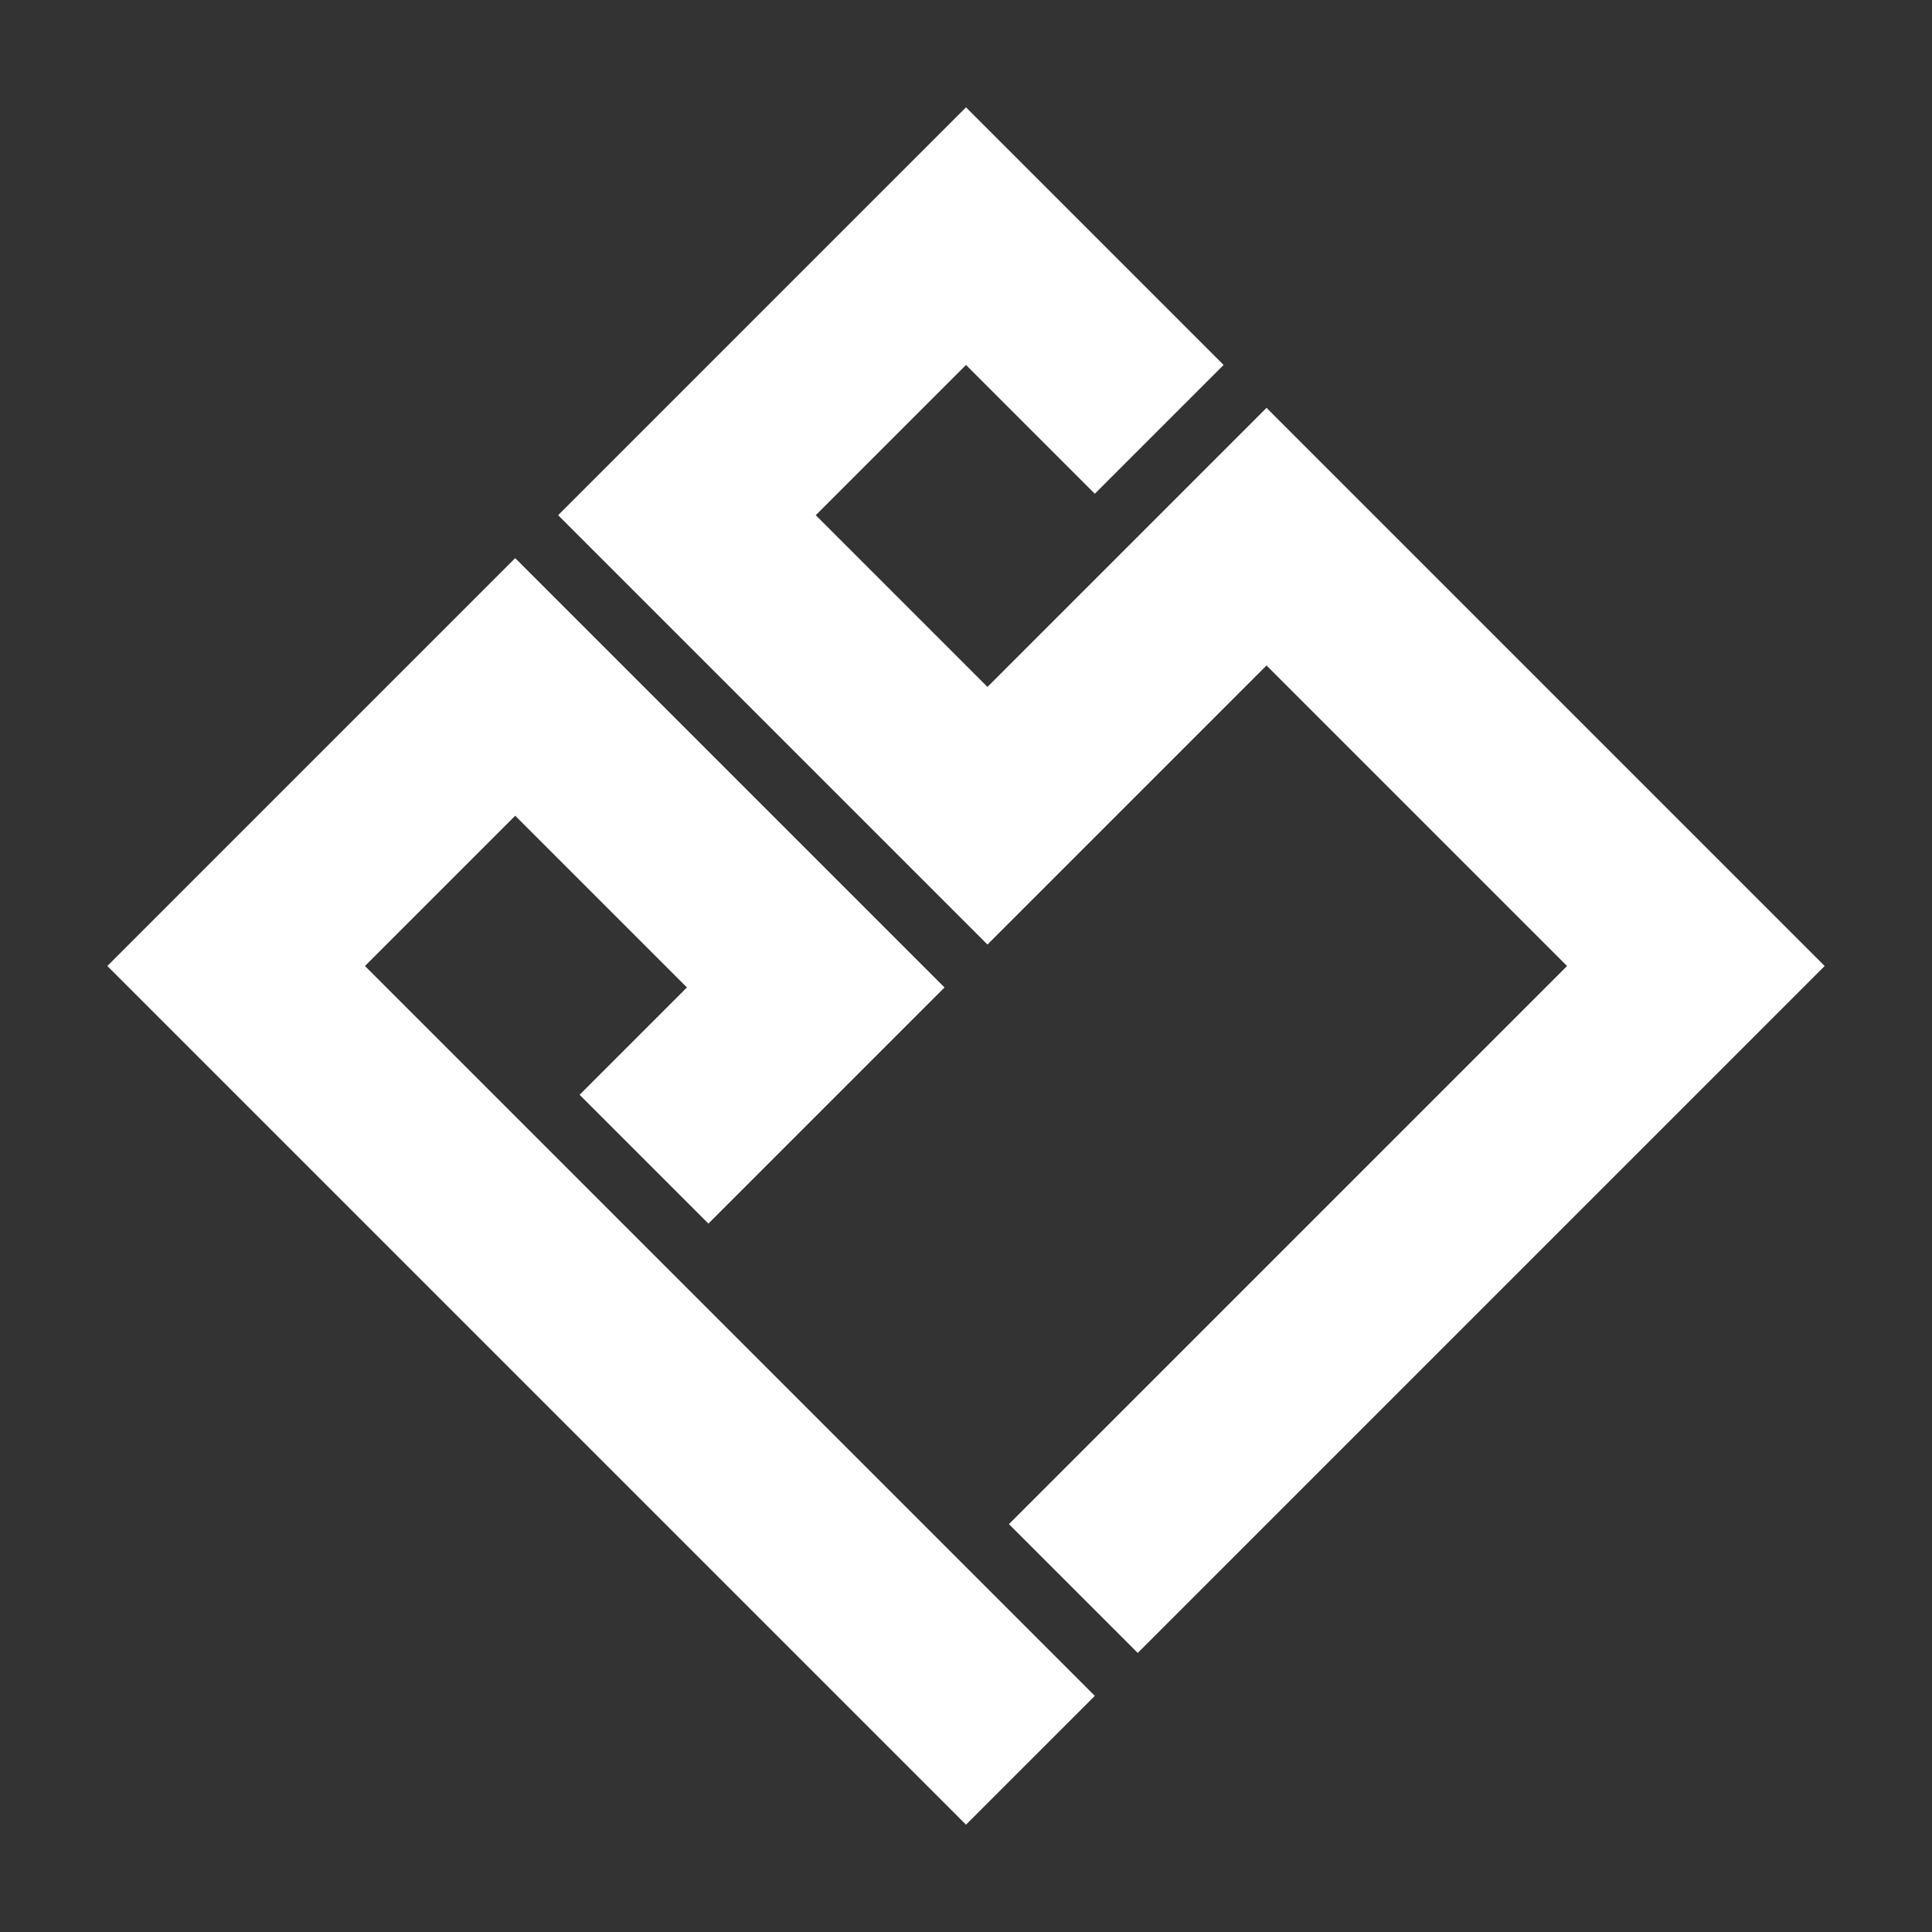 <svg id="Layer_1" data-name="Layer 1" xmlns="http://www.w3.org/2000/svg" viewBox="0 0 90 90"><rect x="0" y="0" width="90" height="90" fill="#333333" stroke="none"/><defs><style>.cls-1{fill:#fff;}</style></defs><title>LOGO_white</title><polygon class="cls-1" points="24 38 32 46 27 51 33 57 38 52 44 46 38 40 30 32 24 26 18 32 11 39 5 45 11 51 45 85 51 79 17 45 24 38"/><polygon class="cls-1" points="39 11 32 18 26 24 32 30 40 38 46 44 52 38 59 31 73 45 47 71 53 77 79 51 85 45 79 39 65 25 60 20 59 19 46 32 38 24 45 17 51 23 57 17 51 11 45 5 39 11"/></svg>